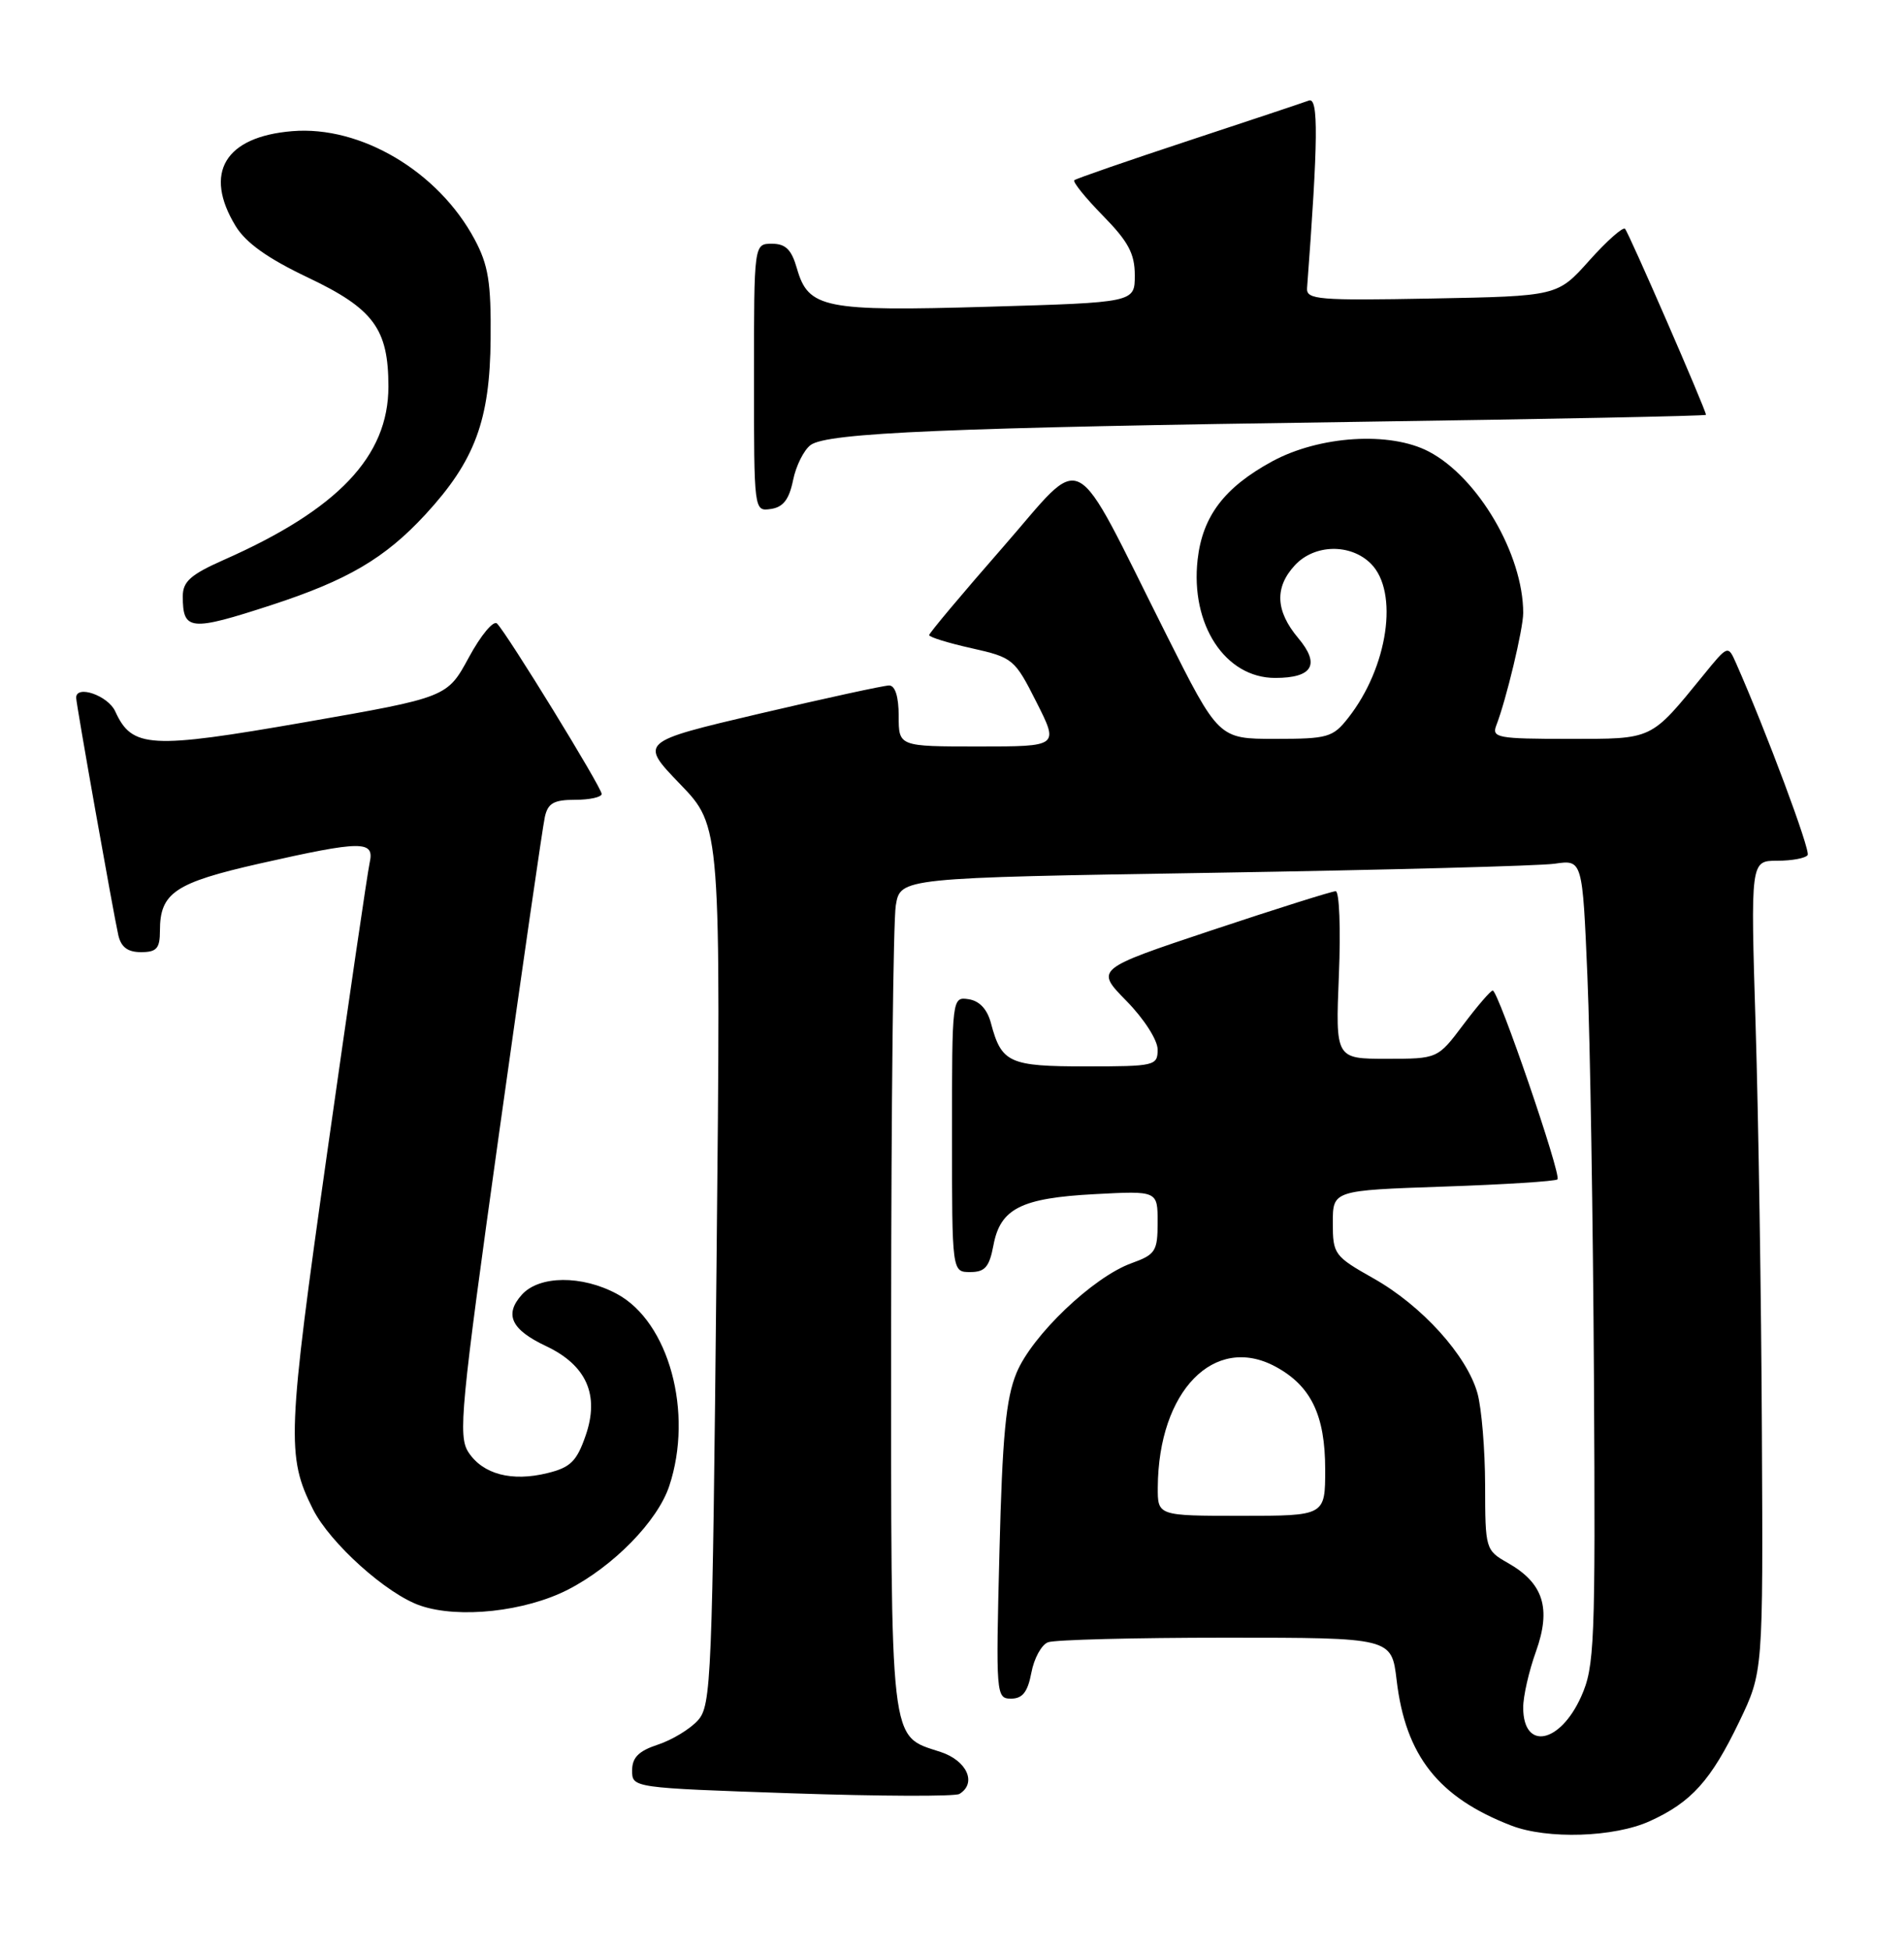 <?xml version="1.0" encoding="UTF-8" standalone="no"?>
<!DOCTYPE svg PUBLIC "-//W3C//DTD SVG 1.1//EN" "http://www.w3.org/Graphics/SVG/1.1/DTD/svg11.dtd" >
<svg xmlns="http://www.w3.org/2000/svg" xmlns:xlink="http://www.w3.org/1999/xlink" version="1.1" viewBox="0 0 250 256">
 <g >
 <path fill="currentColor"
d=" M 216.61 239.09 C 222.09 236.60 224.65 233.76 228.38 226.00 C 231.50 219.50 231.50 219.50 231.34 188.00 C 231.26 170.68 230.89 146.71 230.52 134.75 C 229.85 113.00 229.85 113.00 233.36 113.00 C 235.30 113.00 237.09 112.66 237.35 112.25 C 237.73 111.63 231.91 96.03 227.96 87.09 C 226.89 84.67 226.89 84.67 223.70 88.59 C 216.64 97.24 217.15 97.00 205.94 97.00 C 196.68 97.00 195.85 96.85 196.46 95.25 C 197.77 91.88 200.00 82.56 200.00 80.47 C 200.00 72.79 194.07 62.66 187.60 59.28 C 182.50 56.61 173.25 57.20 167.04 60.57 C 160.76 63.99 157.89 67.77 157.25 73.47 C 156.29 82.01 160.87 89.00 167.43 89.00 C 172.36 89.00 173.38 87.24 170.46 83.77 C 167.47 80.21 167.33 77.10 170.04 74.19 C 172.61 71.43 177.34 71.34 180.00 74.00 C 183.70 77.70 182.25 87.60 177.02 94.25 C 175.01 96.81 174.34 97.00 167.43 97.00 C 160.01 97.00 160.01 97.00 153.11 83.25 C 140.43 58.01 142.73 59.22 131.64 71.89 C 126.34 77.95 122.00 83.12 122.00 83.38 C 122.00 83.64 124.51 84.42 127.57 85.10 C 133.00 86.32 133.23 86.51 136.09 92.18 C 139.03 98.00 139.03 98.00 128.51 98.00 C 118.00 98.00 118.00 98.00 118.00 94.00 C 118.00 91.47 117.54 90.00 116.75 89.99 C 116.06 89.99 108.40 91.66 99.73 93.69 C 83.96 97.40 83.96 97.40 89.31 102.95 C 94.66 108.50 94.66 108.50 94.08 166.15 C 93.53 220.61 93.40 223.91 91.63 225.86 C 90.60 227.00 88.24 228.43 86.38 229.04 C 83.86 229.87 83.00 230.73 83.00 232.43 C 83.00 234.71 83.02 234.71 103.98 235.43 C 115.51 235.82 125.41 235.86 125.98 235.51 C 128.29 234.09 126.97 231.14 123.50 230.00 C 116.74 227.77 117.00 230.02 117.01 173.53 C 117.02 145.46 117.29 120.87 117.62 118.87 C 118.22 115.24 118.22 115.24 159.36 114.58 C 181.99 114.21 202.14 113.68 204.14 113.39 C 207.78 112.86 207.78 112.86 208.43 128.18 C 208.79 136.61 209.17 160.38 209.29 181.00 C 209.49 215.90 209.37 218.80 207.61 222.73 C 204.84 228.92 200.01 229.85 200.00 224.19 C 199.99 222.71 200.75 219.38 201.68 216.80 C 203.70 211.14 202.66 207.85 198.01 205.20 C 195.05 203.52 195.01 203.39 195.00 195.00 C 194.99 190.32 194.54 184.90 194.00 182.93 C 192.62 177.96 186.71 171.42 180.36 167.84 C 175.19 164.92 175.00 164.66 175.00 160.54 C 175.00 156.28 175.00 156.28 189.52 155.78 C 197.51 155.51 204.25 155.08 204.50 154.83 C 205.05 154.29 196.72 130.01 196.00 130.04 C 195.72 130.05 193.98 132.07 192.13 134.53 C 188.77 139.00 188.77 139.00 182.06 139.00 C 175.35 139.00 175.35 139.00 175.80 128.00 C 176.05 121.95 175.86 117.00 175.38 117.00 C 174.90 117.00 167.60 119.30 159.16 122.11 C 143.81 127.23 143.81 127.23 147.90 131.40 C 150.21 133.75 152.00 136.54 152.00 137.79 C 152.00 139.91 151.63 140.00 142.62 140.00 C 132.50 140.00 131.50 139.55 130.11 134.31 C 129.63 132.49 128.60 131.39 127.18 131.18 C 125.01 130.86 125.00 130.93 125.00 148.93 C 125.00 167.00 125.00 167.00 127.39 167.00 C 129.33 167.00 129.90 166.34 130.44 163.49 C 131.34 158.66 134.07 157.28 143.75 156.77 C 152.00 156.33 152.00 156.33 152.00 160.46 C 152.00 164.27 151.72 164.70 148.56 165.84 C 143.52 167.66 135.50 175.32 133.47 180.24 C 132.08 183.62 131.61 188.50 131.23 203.75 C 130.75 222.55 130.79 223.00 132.76 223.00 C 134.26 223.00 134.94 222.13 135.42 219.60 C 135.77 217.72 136.75 215.92 137.61 215.60 C 138.46 215.27 148.96 215.00 160.94 215.00 C 182.72 215.00 182.72 215.00 183.38 220.57 C 184.55 230.50 188.87 235.98 198.45 239.67 C 203.17 241.49 211.94 241.21 216.61 239.09 Z  M 74.56 208.70 C 80.53 205.64 86.33 199.72 87.87 195.10 C 91.08 185.46 87.83 173.52 80.99 169.86 C 76.39 167.39 70.82 167.44 68.53 169.96 C 66.18 172.57 67.11 174.56 71.70 176.72 C 77.01 179.23 78.74 183.13 76.90 188.45 C 75.73 191.84 74.91 192.65 71.89 193.39 C 67.20 194.55 63.41 193.55 61.51 190.66 C 60.13 188.55 60.48 184.89 65.51 148.92 C 68.55 127.24 71.26 108.49 71.54 107.25 C 71.94 105.44 72.72 105.00 75.52 105.00 C 77.43 105.00 79.00 104.65 79.00 104.23 C 79.00 103.38 66.61 83.21 65.26 81.86 C 64.80 81.40 63.14 83.39 61.57 86.29 C 58.72 91.55 58.72 91.55 40.00 94.82 C 19.67 98.36 17.34 98.23 15.13 93.39 C 14.19 91.32 10.00 89.86 10.00 91.60 C 10.00 92.40 14.88 119.86 15.53 122.75 C 15.89 124.34 16.76 125.00 18.52 125.00 C 20.57 125.00 21.00 124.51 21.00 122.19 C 21.00 117.21 22.96 115.89 34.09 113.37 C 47.56 110.33 49.19 110.32 48.54 113.25 C 48.26 114.49 45.76 131.59 42.97 151.25 C 37.71 188.40 37.60 191.18 41.09 198.13 C 43.35 202.61 50.81 209.31 55.22 210.80 C 60.27 212.52 68.94 211.57 74.56 208.70 Z  M 35.62 79.44 C 45.65 76.17 50.55 73.29 55.86 67.54 C 62.36 60.49 64.33 55.18 64.42 44.50 C 64.49 37.05 64.12 34.79 62.31 31.41 C 57.55 22.52 47.36 16.47 38.37 17.22 C 29.52 17.95 26.69 22.70 30.94 29.68 C 32.29 31.89 35.16 33.93 40.42 36.43 C 49.05 40.53 51.00 43.16 51.00 50.75 C 51.00 59.91 44.38 66.88 29.37 73.51 C 25.04 75.43 24.00 76.35 24.00 78.28 C 24.00 82.81 24.96 82.91 35.62 79.44 Z  M 104.13 63.05 C 104.51 61.15 105.56 59.07 106.44 58.42 C 108.65 56.81 124.42 56.14 178.25 55.38 C 203.41 55.02 224.00 54.61 224.00 54.46 C 224.00 53.84 213.85 30.51 213.37 30.04 C 213.09 29.76 210.98 31.63 208.68 34.20 C 204.50 38.88 204.50 38.88 188.00 39.19 C 173.11 39.47 171.51 39.34 171.62 37.83 C 173.08 18.39 173.14 12.73 171.86 13.20 C 171.11 13.48 163.97 15.86 156.00 18.49 C 148.03 21.12 141.30 23.45 141.06 23.66 C 140.82 23.87 142.51 25.96 144.81 28.31 C 148.15 31.71 149.00 33.30 149.00 36.14 C 149.00 39.71 149.00 39.71 129.75 40.27 C 108.20 40.90 106.14 40.48 104.64 35.25 C 103.93 32.77 103.16 32.00 101.36 32.00 C 99.00 32.00 99.00 32.00 99.00 49.57 C 99.00 67.13 99.00 67.14 101.21 66.82 C 102.83 66.59 103.61 65.58 104.13 63.05 Z  M 152.02 195.25 C 152.10 182.62 159.44 175.09 167.47 179.41 C 172.13 181.92 174.00 185.78 174.00 192.90 C 174.00 199.00 174.00 199.00 163.00 199.00 C 152.00 199.00 152.00 199.00 152.02 195.25 Z "/>
</g>
</svg>